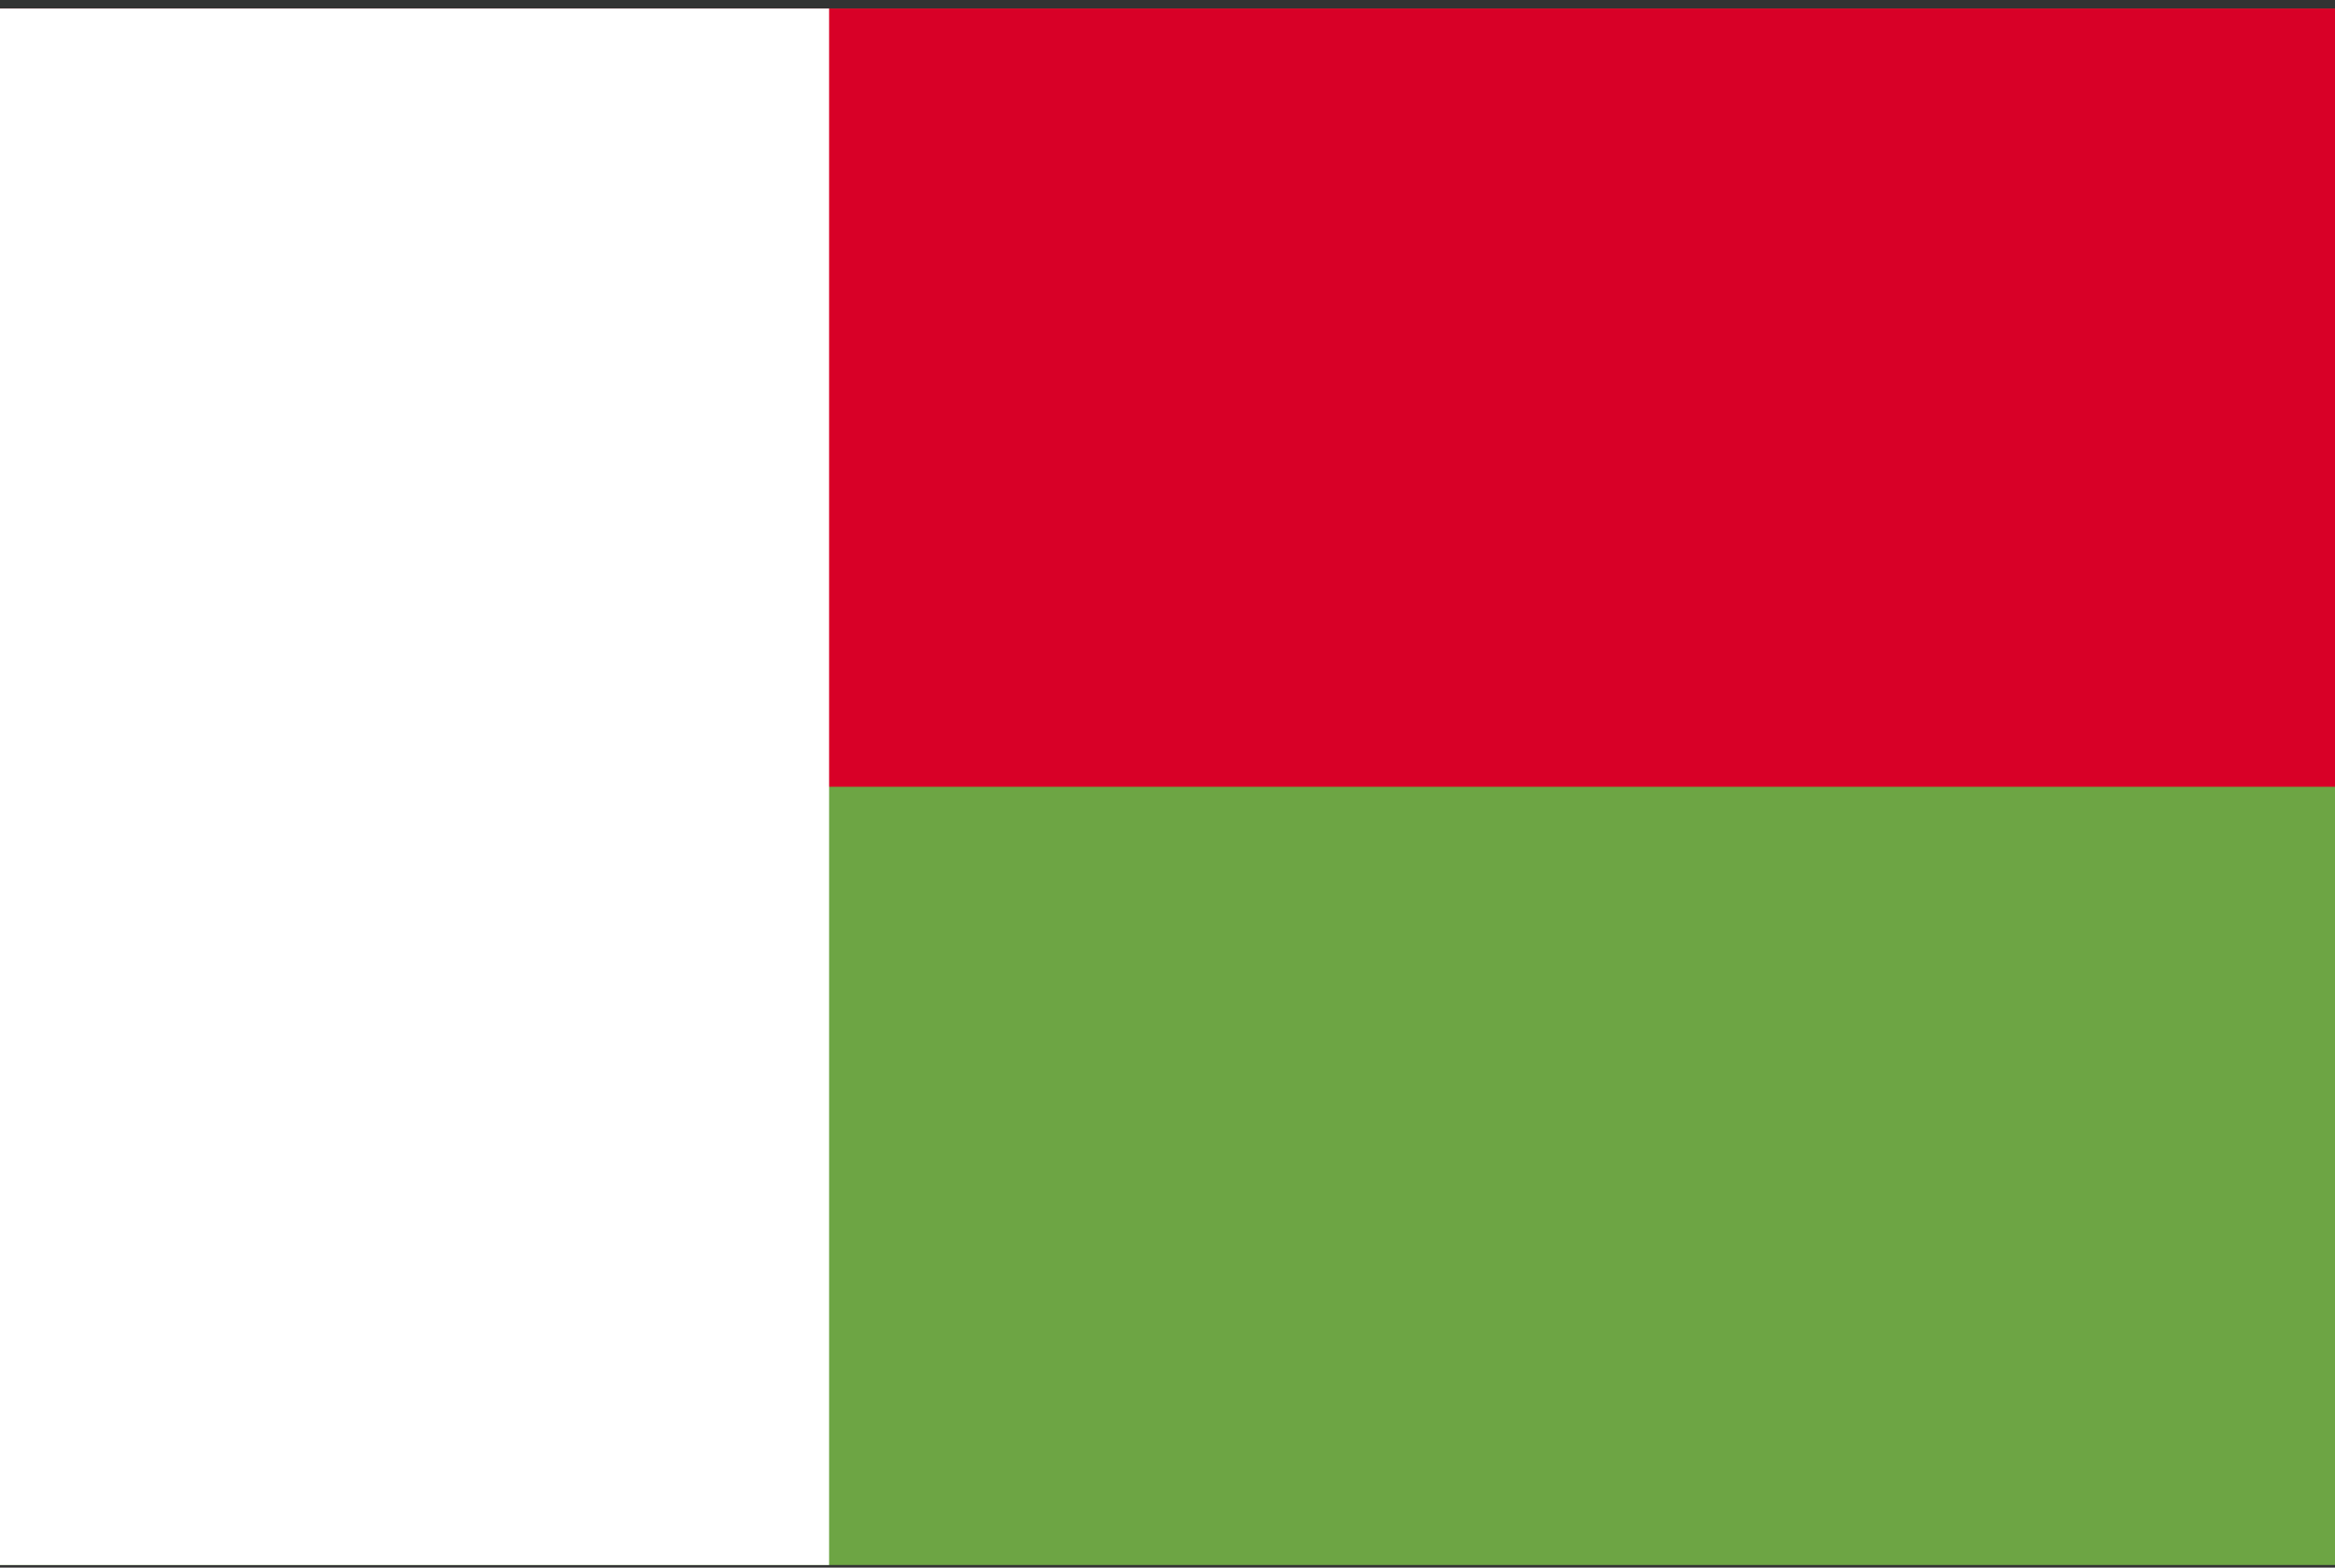<svg width="70" height="47" viewBox="0 0 70 47" fill="none" xmlns="http://www.w3.org/2000/svg">
<rect x="0" y="0" width="70" height="47" fill="#333333" stroke="none"/>
<g clip-path="url(#clip0_3_24835)">
<path d="M70 46.922V0.255H0V46.922H70Z" fill="#6DA544"/>
<path d="M70 0.256H0V23.589H70V0.256Z" fill="#D80027"/>
<path d="M0 0.256H24.855V46.923H0V0.256Z" fill="white"/>
</g>
<defs>
<clipPath id="clip0_3_24835">
<rect width="70" height="46.667" fill="white" transform="translate(0 0.256)"/>
</clipPath>
</defs>
</svg>
